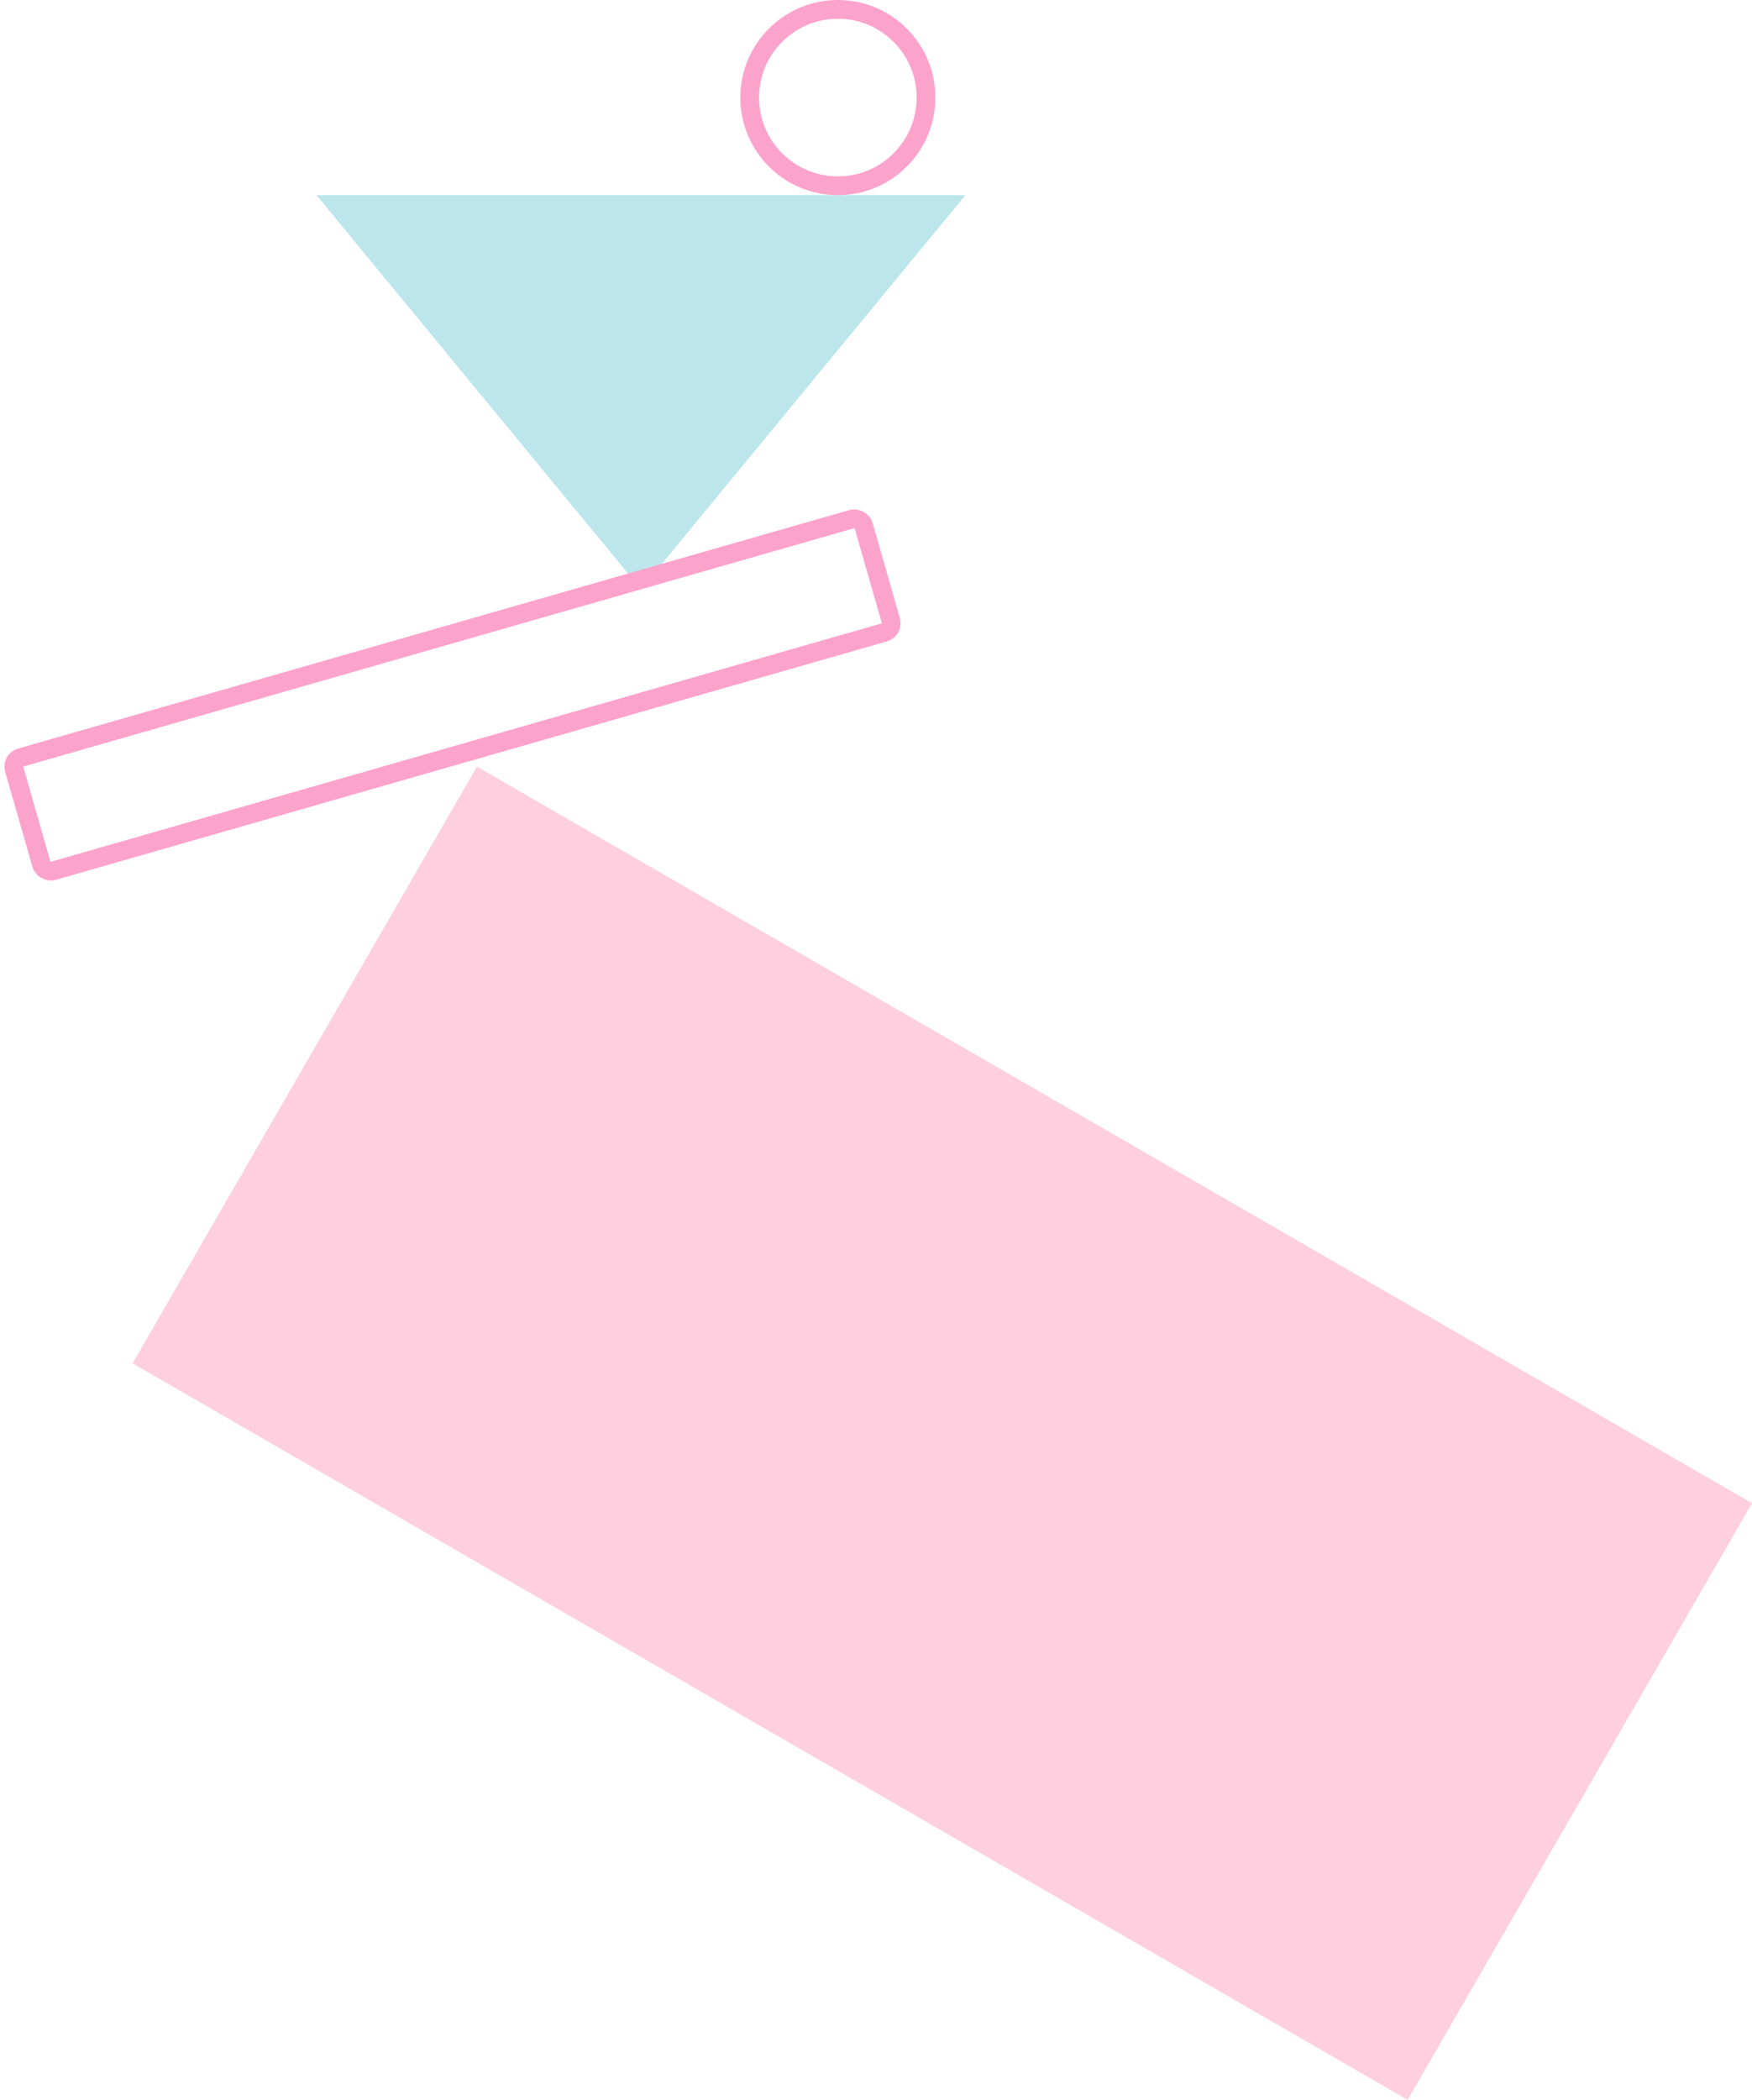 <svg xmlns="http://www.w3.org/2000/svg" width="467.073" height="559.522" viewBox="0 0 467.073 559.522">
  <g id="Group_1949" data-name="Group 1949" transform="translate(-12328.595 1386)">
    <rect id="Rectangle_559" data-name="Rectangle 559" width="392.512" height="183.594" transform="translate(12455.743 -1181.731) rotate(30)" fill="#fdcfdf"/>
    <path id="Polygon_2" data-name="Polygon 2" d="M86.5,0,173,105H0Z" transform="translate(12585.963 -1229) rotate(180)" fill="#bce6eb"/>
    <g id="Rectangle_560" data-name="Rectangle 560" transform="translate(12328.595 -1185.168) rotate(-16)" fill="none" stroke="#fca3cc" stroke-width="5">
      <rect width="240.572" height="36.402" rx="5" stroke="none"/>
      <rect x="2.5" y="2.5" width="235.572" height="31.402" rx="2.5" fill="none"/>
    </g>
    <g id="Ellipse_132" data-name="Ellipse 132" transform="translate(12525.963 -1386)" fill="none" stroke="#fca3cc" stroke-width="5">
      <circle cx="26" cy="26" r="26" stroke="none"/>
      <circle cx="26" cy="26" r="23.5" fill="none"/>
    </g>
  </g>
</svg>
